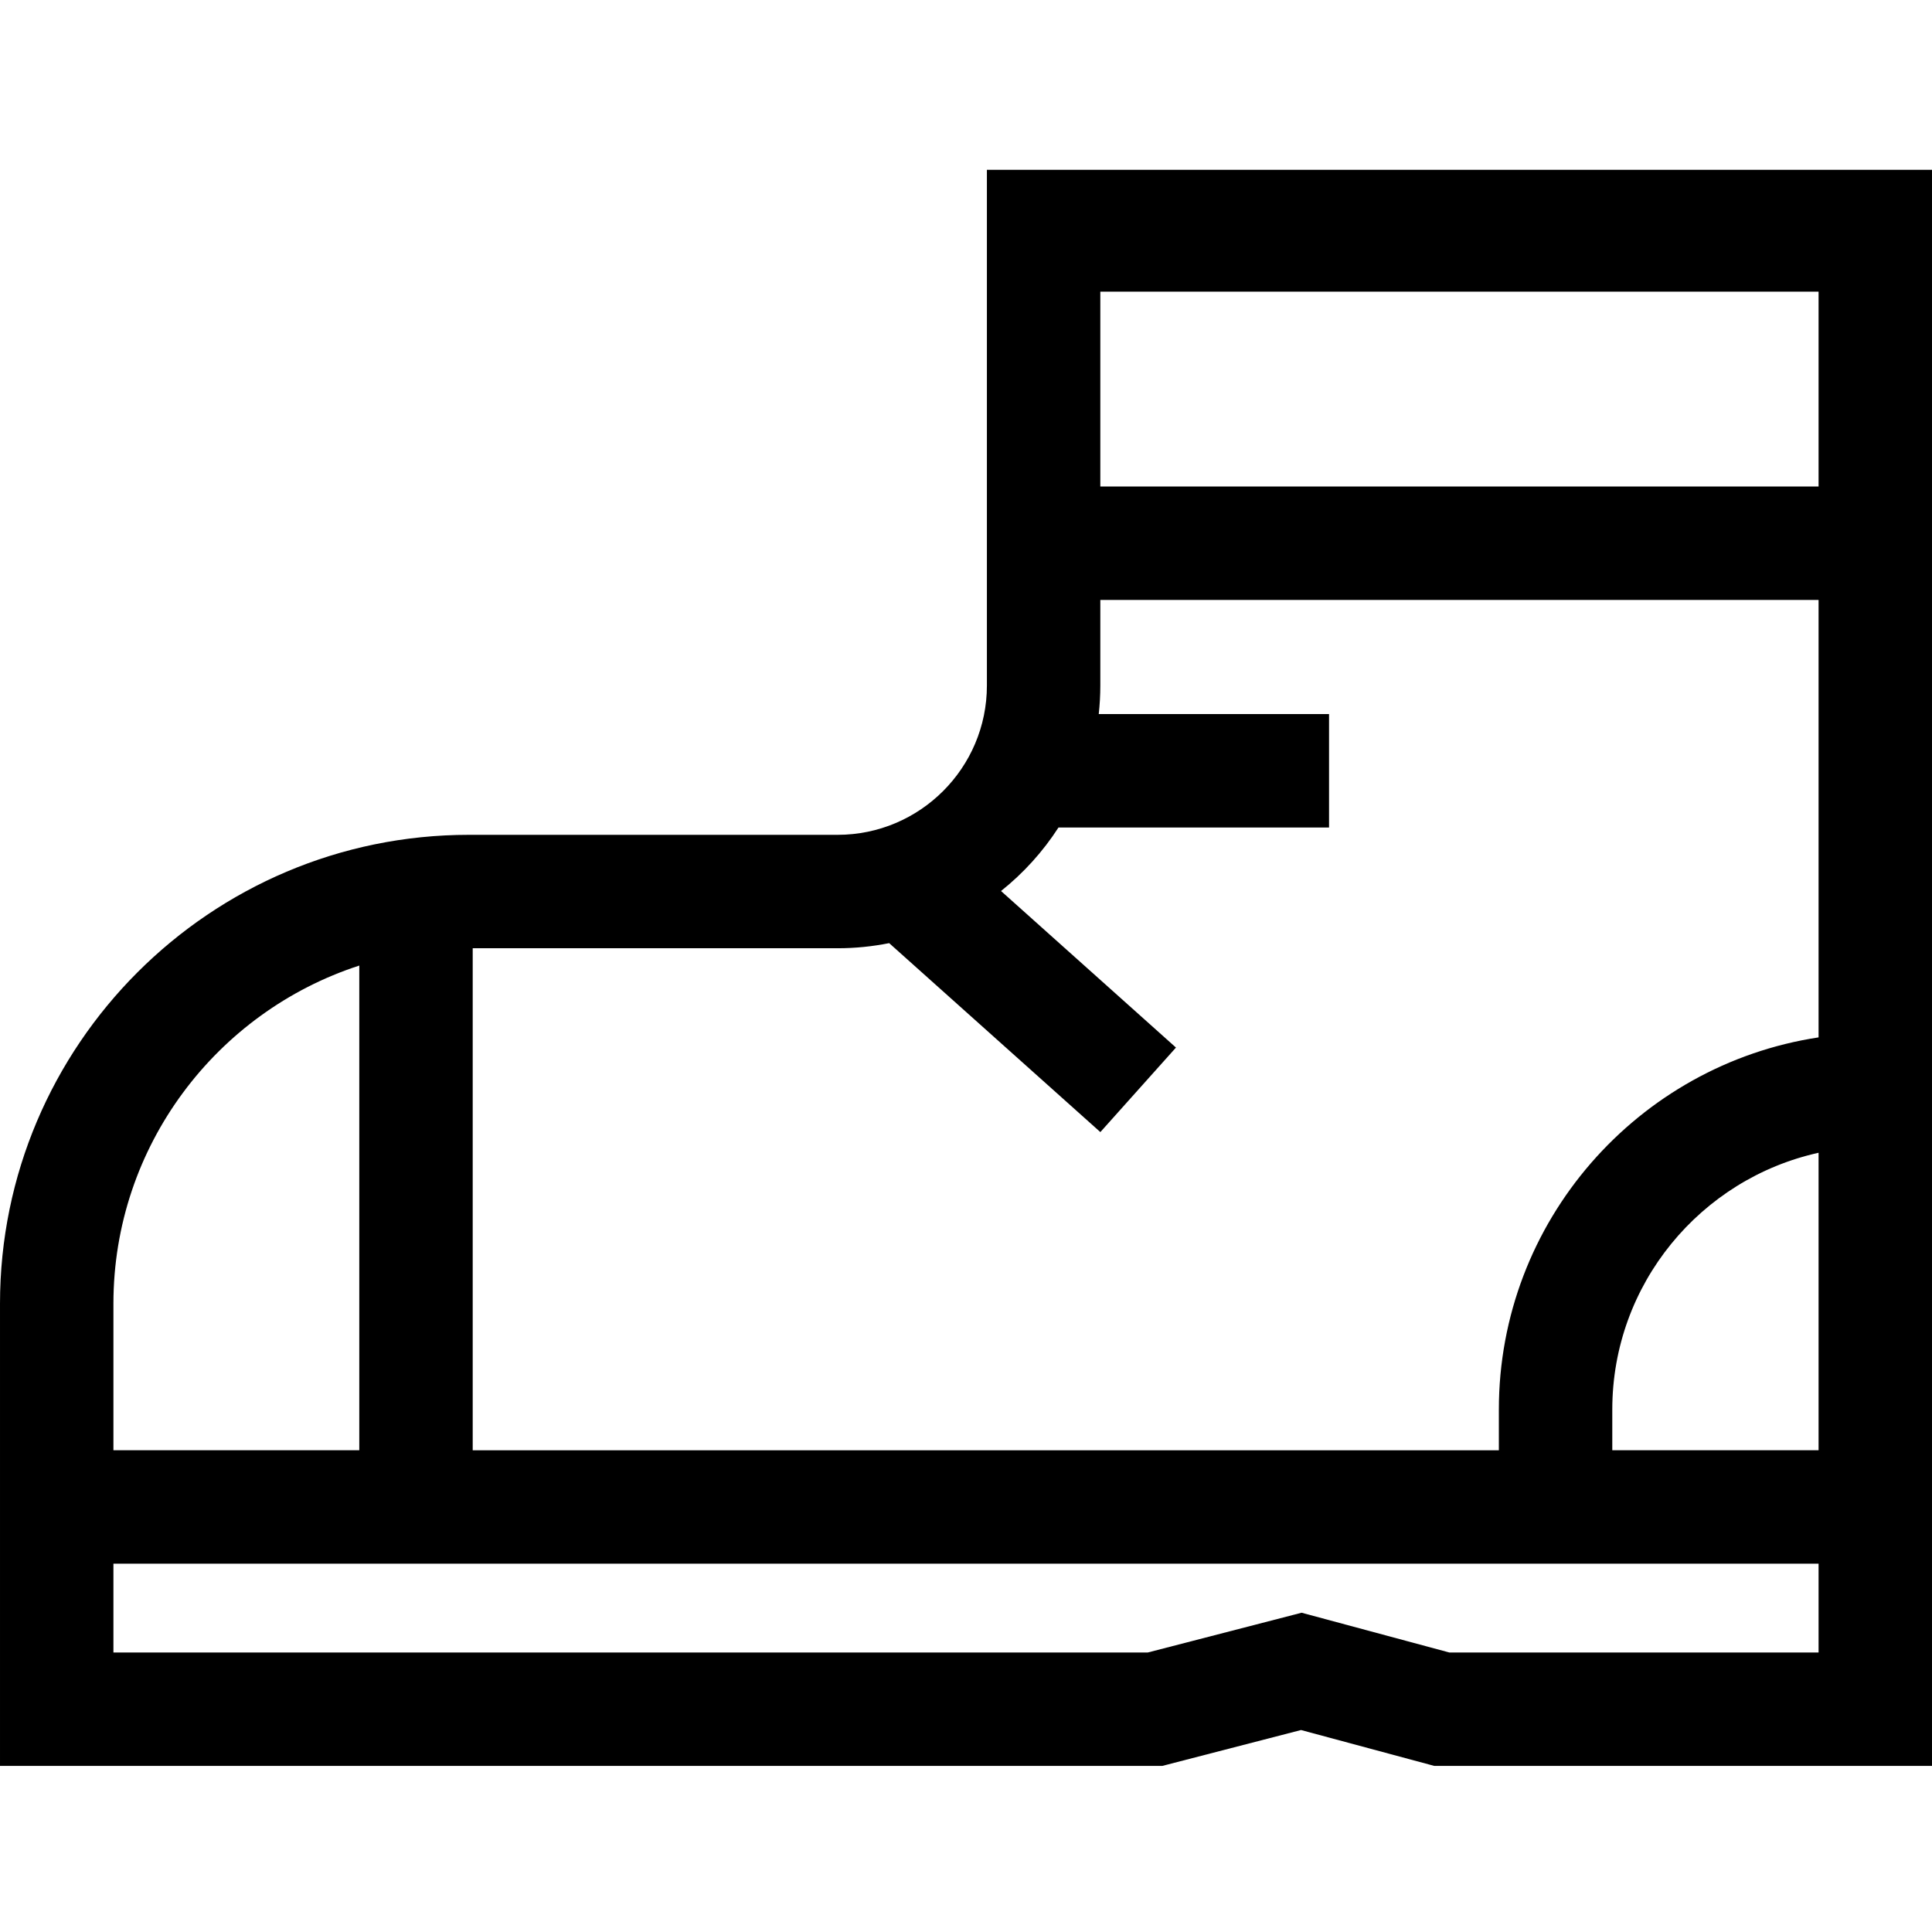 <svg height="512pt" viewBox="0 -44 512 511" width="512pt" xmlns="http://www.w3.org/2000/svg"><path d="m261.539.5v136.676c0 21.812-17.75 39.562-39.562 39.562h-97.719c-68.516 0-124.258 55.742-124.258 124.254v122.492h308.012l36.773-9.508 35.316 9.508h131.898v-422.984zm220.402 32.293v51.637h-190.344v-51.637zm-451.883 268.199c0-41.809 27.383-77.34 65.156-89.609v128.449h-65.156zm451.883 92.434h-97.867l-39.133-10.535-40.754 10.535h-274.129v-23.535h451.883zm-54.668-53.59v-10.793c0-33.27 23.441-61.152 54.668-68.047v78.836h-54.668zm54.668-109.418c-47.898 7.27-84.727 48.727-84.727 98.625v10.793h-271.941v-133.039h96.703c4.676 0 9.246-.473 13.664-1.355l55.965 50.074 20.039-22.398-46.363-41.488c5.945-4.738 11.098-10.426 15.23-16.832h71.699v-30.059h-61.031c.27-2.484.418-5.008.418-7.562v-22.688h190.344zm0 0"/></svg>